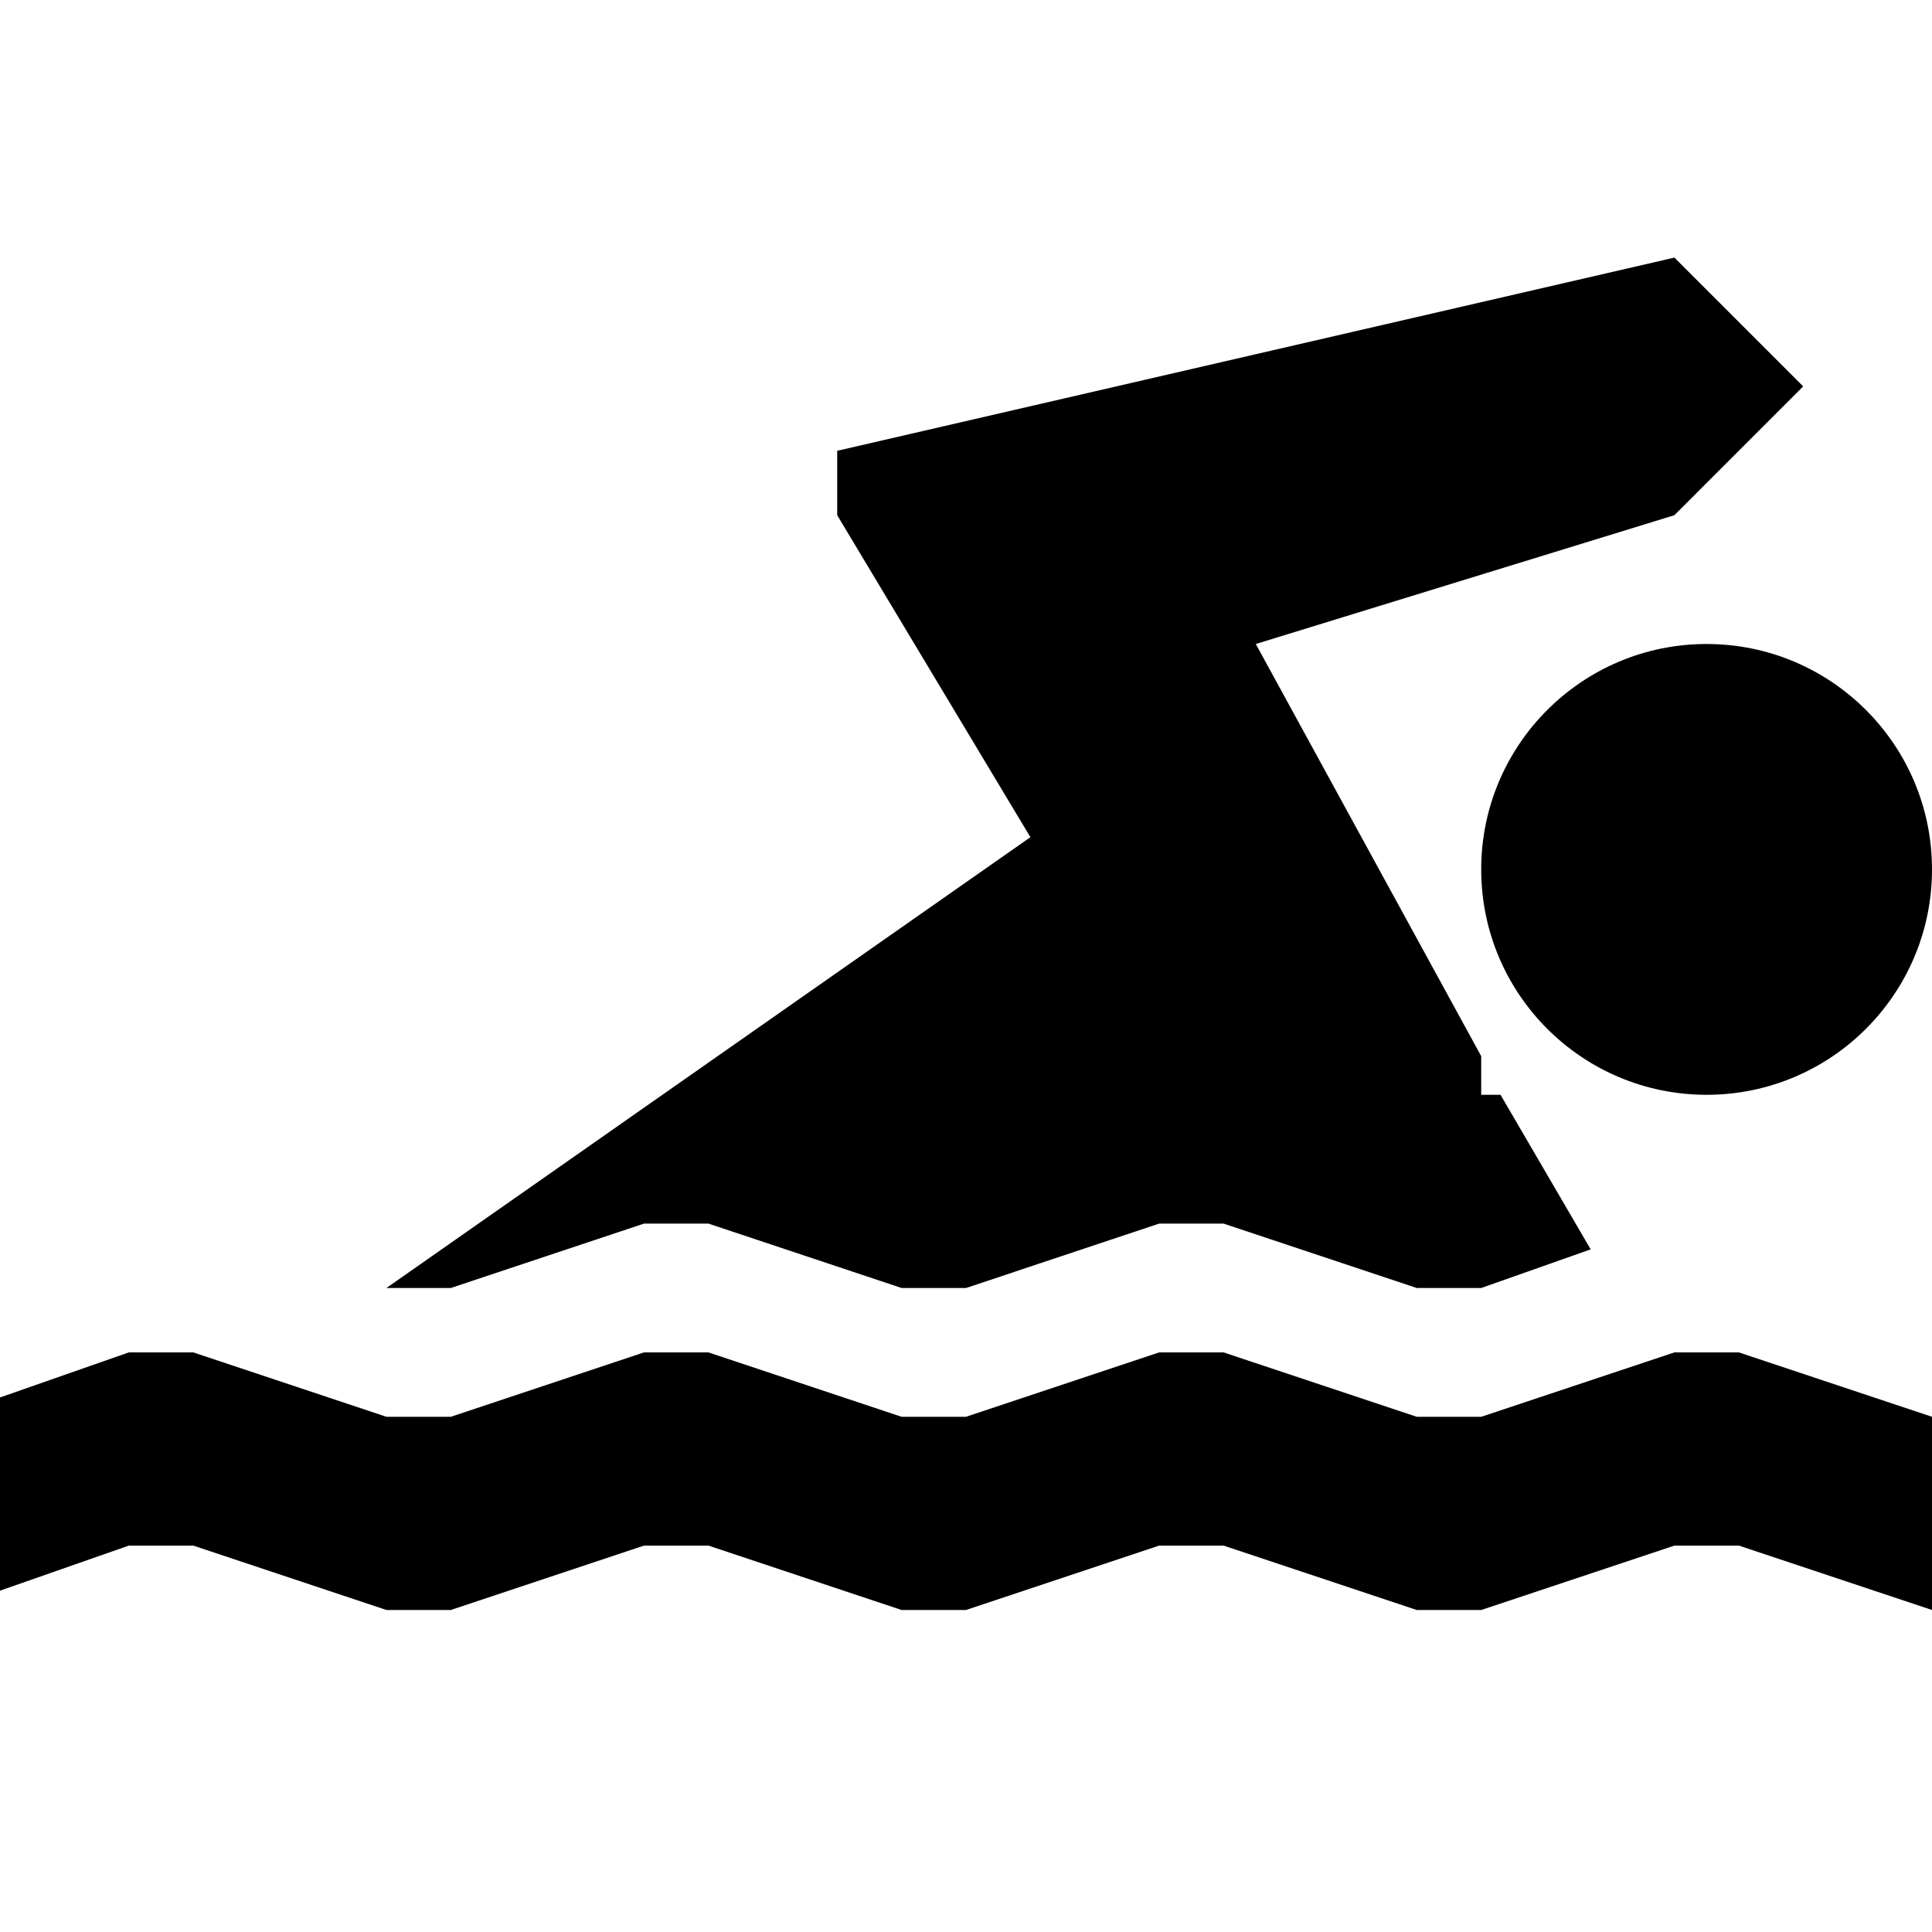 <?xml version="1.0" encoding="utf-8"?>
<!-- Generator: Adobe Illustrator 20.0.0, SVG Export Plug-In . SVG Version: 6.00 Build 0)  -->
<svg version="1.1" id="Icons" xmlns="http://www.w3.org/2000/svg" xmlns:xlink="http://www.w3.org/1999/xlink" x="0px" y="0px"
	 width="30px" height="30px" viewBox="0 0 30 30" enable-background="new 0 0 30 30" xml:space="preserve">
<g>
	<polygon  points="0,24.7 2,24 3,24 6,25 7,25 10,24 11,24 14,25 15,25 18,24 19,24 22,25 23,25 26,24 27,24 30,25 30,22 27,21 
		26,21 23,22 22,22 19,21 18,21 15,22 14,22 11,21 10,21 7,22 6,22 3,21 2,21 0,21.7 	"/>
	<polygon  points="10,19 11,19 14,20 15,20 18,19 19,19 22,20 23,20 24.7,19.4 23.3,17 23,17 23,16.4 19.5,10 26,8 28,6 26,4 13,7 
		13,8 16,13 6,20 7,20 	"/>
	<circle  cx="26.5" cy="13.5" r="3.5"/>
</g>
</svg>
